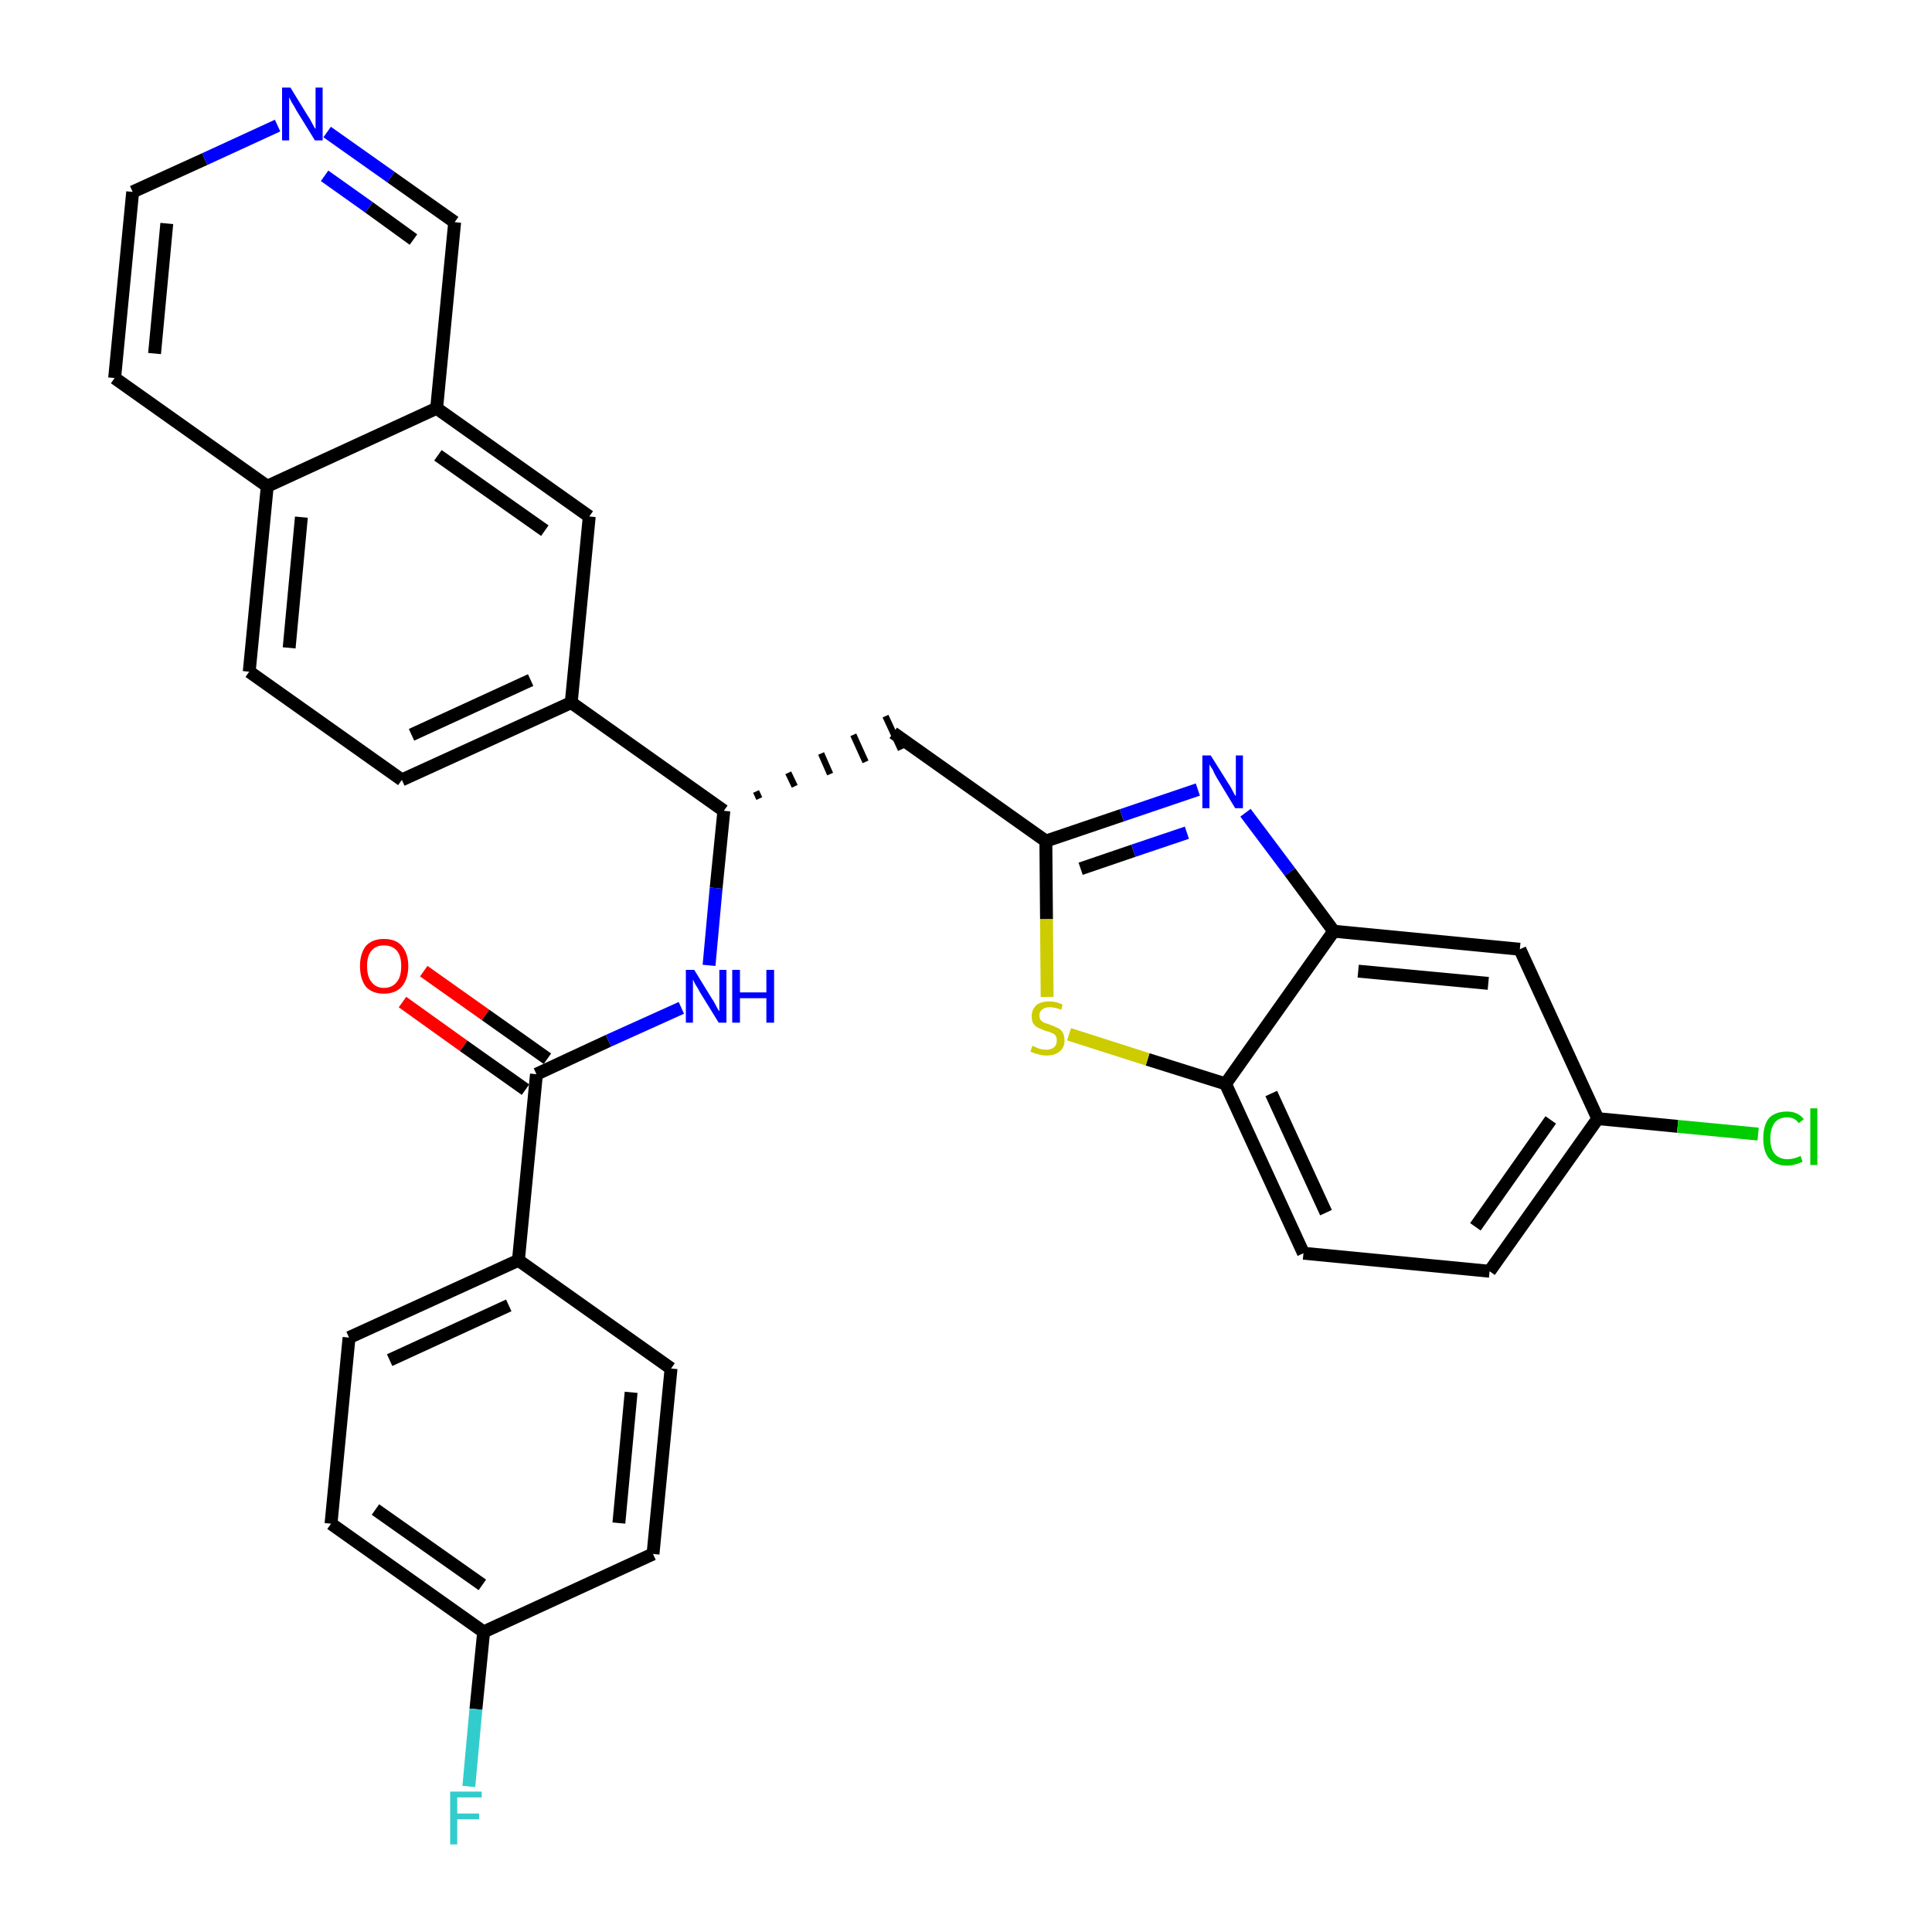 <?xml version='1.0' encoding='iso-8859-1'?>
<svg version='1.1' baseProfile='full'
              xmlns='http://www.w3.org/2000/svg'
                      xmlns:rdkit='http://www.rdkit.org/xml'
                      xmlns:xlink='http://www.w3.org/1999/xlink'
                  xml:space='preserve'
width='300px' height='300px' viewBox='0 0 300 300'>
<!-- END OF HEADER -->
<path class='bond-0 atom-0 atom-1' d='M 62.5,155.6 L 72.0,162.4' style='fill:none;fill-rule:evenodd;stroke:#FF0000;stroke-width:2.0px;stroke-linecap:butt;stroke-linejoin:miter;stroke-opacity:1' />
<path class='bond-0 atom-0 atom-1' d='M 72.0,162.4 L 81.6,169.2' style='fill:none;fill-rule:evenodd;stroke:#000000;stroke-width:2.0px;stroke-linecap:butt;stroke-linejoin:miter;stroke-opacity:1' />
<path class='bond-0 atom-0 atom-1' d='M 65.8,150.8 L 75.4,157.6' style='fill:none;fill-rule:evenodd;stroke:#FF0000;stroke-width:2.0px;stroke-linecap:butt;stroke-linejoin:miter;stroke-opacity:1' />
<path class='bond-0 atom-0 atom-1' d='M 75.4,157.6 L 85.0,164.4' style='fill:none;fill-rule:evenodd;stroke:#000000;stroke-width:2.0px;stroke-linecap:butt;stroke-linejoin:miter;stroke-opacity:1' />
<path class='bond-1 atom-1 atom-2' d='M 83.3,166.8 L 94.5,161.6' style='fill:none;fill-rule:evenodd;stroke:#000000;stroke-width:2.0px;stroke-linecap:butt;stroke-linejoin:miter;stroke-opacity:1' />
<path class='bond-1 atom-1 atom-2' d='M 94.5,161.6 L 105.8,156.5' style='fill:none;fill-rule:evenodd;stroke:#0000FF;stroke-width:2.0px;stroke-linecap:butt;stroke-linejoin:miter;stroke-opacity:1' />
<path class='bond-24 atom-1 atom-25' d='M 83.3,166.8 L 80.5,195.7' style='fill:none;fill-rule:evenodd;stroke:#000000;stroke-width:2.0px;stroke-linecap:butt;stroke-linejoin:miter;stroke-opacity:1' />
<path class='bond-2 atom-2 atom-3' d='M 110.1,149.9 L 111.2,137.9' style='fill:none;fill-rule:evenodd;stroke:#0000FF;stroke-width:2.0px;stroke-linecap:butt;stroke-linejoin:miter;stroke-opacity:1' />
<path class='bond-2 atom-2 atom-3' d='M 111.2,137.9 L 112.4,125.9' style='fill:none;fill-rule:evenodd;stroke:#000000;stroke-width:2.0px;stroke-linecap:butt;stroke-linejoin:miter;stroke-opacity:1' />
<path class='bond-3 atom-3 atom-4' d='M 117.9,124.0 L 117.4,122.9' style='fill:none;fill-rule:evenodd;stroke:#000000;stroke-width:1.0px;stroke-linecap:butt;stroke-linejoin:miter;stroke-opacity:1' />
<path class='bond-3 atom-3 atom-4' d='M 123.4,122.1 L 122.4,120.0' style='fill:none;fill-rule:evenodd;stroke:#000000;stroke-width:1.0px;stroke-linecap:butt;stroke-linejoin:miter;stroke-opacity:1' />
<path class='bond-3 atom-3 atom-4' d='M 128.9,120.2 L 127.5,117.0' style='fill:none;fill-rule:evenodd;stroke:#000000;stroke-width:1.0px;stroke-linecap:butt;stroke-linejoin:miter;stroke-opacity:1' />
<path class='bond-3 atom-3 atom-4' d='M 134.4,118.3 L 132.5,114.1' style='fill:none;fill-rule:evenodd;stroke:#000000;stroke-width:1.0px;stroke-linecap:butt;stroke-linejoin:miter;stroke-opacity:1' />
<path class='bond-3 atom-3 atom-4' d='M 139.9,116.4 L 137.5,111.2' style='fill:none;fill-rule:evenodd;stroke:#000000;stroke-width:1.0px;stroke-linecap:butt;stroke-linejoin:miter;stroke-opacity:1' />
<path class='bond-14 atom-3 atom-15' d='M 112.4,125.9 L 88.7,109.1' style='fill:none;fill-rule:evenodd;stroke:#000000;stroke-width:2.0px;stroke-linecap:butt;stroke-linejoin:miter;stroke-opacity:1' />
<path class='bond-4 atom-4 atom-5' d='M 138.7,113.8 L 162.4,130.6' style='fill:none;fill-rule:evenodd;stroke:#000000;stroke-width:2.0px;stroke-linecap:butt;stroke-linejoin:miter;stroke-opacity:1' />
<path class='bond-5 atom-5 atom-6' d='M 162.4,130.6 L 174.2,126.6' style='fill:none;fill-rule:evenodd;stroke:#000000;stroke-width:2.0px;stroke-linecap:butt;stroke-linejoin:miter;stroke-opacity:1' />
<path class='bond-5 atom-5 atom-6' d='M 174.2,126.6 L 186.0,122.6' style='fill:none;fill-rule:evenodd;stroke:#0000FF;stroke-width:2.0px;stroke-linecap:butt;stroke-linejoin:miter;stroke-opacity:1' />
<path class='bond-5 atom-5 atom-6' d='M 167.8,134.9 L 176.0,132.1' style='fill:none;fill-rule:evenodd;stroke:#000000;stroke-width:2.0px;stroke-linecap:butt;stroke-linejoin:miter;stroke-opacity:1' />
<path class='bond-5 atom-5 atom-6' d='M 176.0,132.1 L 184.3,129.3' style='fill:none;fill-rule:evenodd;stroke:#0000FF;stroke-width:2.0px;stroke-linecap:butt;stroke-linejoin:miter;stroke-opacity:1' />
<path class='bond-31 atom-14 atom-5' d='M 162.6,154.8 L 162.5,142.7' style='fill:none;fill-rule:evenodd;stroke:#CCCC00;stroke-width:2.0px;stroke-linecap:butt;stroke-linejoin:miter;stroke-opacity:1' />
<path class='bond-31 atom-14 atom-5' d='M 162.5,142.7 L 162.4,130.6' style='fill:none;fill-rule:evenodd;stroke:#000000;stroke-width:2.0px;stroke-linecap:butt;stroke-linejoin:miter;stroke-opacity:1' />
<path class='bond-6 atom-6 atom-7' d='M 193.4,126.2 L 200.3,135.4' style='fill:none;fill-rule:evenodd;stroke:#0000FF;stroke-width:2.0px;stroke-linecap:butt;stroke-linejoin:miter;stroke-opacity:1' />
<path class='bond-6 atom-6 atom-7' d='M 200.3,135.4 L 207.1,144.6' style='fill:none;fill-rule:evenodd;stroke:#000000;stroke-width:2.0px;stroke-linecap:butt;stroke-linejoin:miter;stroke-opacity:1' />
<path class='bond-7 atom-7 atom-8' d='M 207.1,144.6 L 236.0,147.4' style='fill:none;fill-rule:evenodd;stroke:#000000;stroke-width:2.0px;stroke-linecap:butt;stroke-linejoin:miter;stroke-opacity:1' />
<path class='bond-7 atom-7 atom-8' d='M 210.9,150.8 L 231.1,152.7' style='fill:none;fill-rule:evenodd;stroke:#000000;stroke-width:2.0px;stroke-linecap:butt;stroke-linejoin:miter;stroke-opacity:1' />
<path class='bond-34 atom-13 atom-7' d='M 190.3,168.3 L 207.1,144.6' style='fill:none;fill-rule:evenodd;stroke:#000000;stroke-width:2.0px;stroke-linecap:butt;stroke-linejoin:miter;stroke-opacity:1' />
<path class='bond-8 atom-8 atom-9' d='M 236.0,147.4 L 248.1,173.7' style='fill:none;fill-rule:evenodd;stroke:#000000;stroke-width:2.0px;stroke-linecap:butt;stroke-linejoin:miter;stroke-opacity:1' />
<path class='bond-9 atom-9 atom-10' d='M 248.1,173.7 L 260.5,174.9' style='fill:none;fill-rule:evenodd;stroke:#000000;stroke-width:2.0px;stroke-linecap:butt;stroke-linejoin:miter;stroke-opacity:1' />
<path class='bond-9 atom-9 atom-10' d='M 260.5,174.9 L 273.0,176.1' style='fill:none;fill-rule:evenodd;stroke:#00CC00;stroke-width:2.0px;stroke-linecap:butt;stroke-linejoin:miter;stroke-opacity:1' />
<path class='bond-10 atom-9 atom-11' d='M 248.1,173.7 L 231.3,197.4' style='fill:none;fill-rule:evenodd;stroke:#000000;stroke-width:2.0px;stroke-linecap:butt;stroke-linejoin:miter;stroke-opacity:1' />
<path class='bond-10 atom-9 atom-11' d='M 240.8,173.9 L 229.1,190.5' style='fill:none;fill-rule:evenodd;stroke:#000000;stroke-width:2.0px;stroke-linecap:butt;stroke-linejoin:miter;stroke-opacity:1' />
<path class='bond-11 atom-11 atom-12' d='M 231.3,197.4 L 202.4,194.6' style='fill:none;fill-rule:evenodd;stroke:#000000;stroke-width:2.0px;stroke-linecap:butt;stroke-linejoin:miter;stroke-opacity:1' />
<path class='bond-12 atom-12 atom-13' d='M 202.4,194.6 L 190.3,168.3' style='fill:none;fill-rule:evenodd;stroke:#000000;stroke-width:2.0px;stroke-linecap:butt;stroke-linejoin:miter;stroke-opacity:1' />
<path class='bond-12 atom-12 atom-13' d='M 205.9,188.3 L 197.4,169.8' style='fill:none;fill-rule:evenodd;stroke:#000000;stroke-width:2.0px;stroke-linecap:butt;stroke-linejoin:miter;stroke-opacity:1' />
<path class='bond-13 atom-13 atom-14' d='M 190.3,168.3 L 178.2,164.5' style='fill:none;fill-rule:evenodd;stroke:#000000;stroke-width:2.0px;stroke-linecap:butt;stroke-linejoin:miter;stroke-opacity:1' />
<path class='bond-13 atom-13 atom-14' d='M 178.2,164.5 L 166.0,160.6' style='fill:none;fill-rule:evenodd;stroke:#CCCC00;stroke-width:2.0px;stroke-linecap:butt;stroke-linejoin:miter;stroke-opacity:1' />
<path class='bond-15 atom-15 atom-16' d='M 88.7,109.1 L 62.4,121.1' style='fill:none;fill-rule:evenodd;stroke:#000000;stroke-width:2.0px;stroke-linecap:butt;stroke-linejoin:miter;stroke-opacity:1' />
<path class='bond-15 atom-15 atom-16' d='M 82.4,105.6 L 63.9,114.1' style='fill:none;fill-rule:evenodd;stroke:#000000;stroke-width:2.0px;stroke-linecap:butt;stroke-linejoin:miter;stroke-opacity:1' />
<path class='bond-32 atom-24 atom-15' d='M 91.5,80.2 L 88.7,109.1' style='fill:none;fill-rule:evenodd;stroke:#000000;stroke-width:2.0px;stroke-linecap:butt;stroke-linejoin:miter;stroke-opacity:1' />
<path class='bond-16 atom-16 atom-17' d='M 62.4,121.1 L 38.7,104.3' style='fill:none;fill-rule:evenodd;stroke:#000000;stroke-width:2.0px;stroke-linecap:butt;stroke-linejoin:miter;stroke-opacity:1' />
<path class='bond-17 atom-17 atom-18' d='M 38.7,104.3 L 41.5,75.5' style='fill:none;fill-rule:evenodd;stroke:#000000;stroke-width:2.0px;stroke-linecap:butt;stroke-linejoin:miter;stroke-opacity:1' />
<path class='bond-17 atom-17 atom-18' d='M 44.9,100.6 L 46.8,80.3' style='fill:none;fill-rule:evenodd;stroke:#000000;stroke-width:2.0px;stroke-linecap:butt;stroke-linejoin:miter;stroke-opacity:1' />
<path class='bond-18 atom-18 atom-19' d='M 41.5,75.5 L 17.8,58.7' style='fill:none;fill-rule:evenodd;stroke:#000000;stroke-width:2.0px;stroke-linecap:butt;stroke-linejoin:miter;stroke-opacity:1' />
<path class='bond-35 atom-23 atom-18' d='M 67.8,63.4 L 41.5,75.5' style='fill:none;fill-rule:evenodd;stroke:#000000;stroke-width:2.0px;stroke-linecap:butt;stroke-linejoin:miter;stroke-opacity:1' />
<path class='bond-19 atom-19 atom-20' d='M 17.8,58.7 L 20.6,29.8' style='fill:none;fill-rule:evenodd;stroke:#000000;stroke-width:2.0px;stroke-linecap:butt;stroke-linejoin:miter;stroke-opacity:1' />
<path class='bond-19 atom-19 atom-20' d='M 24.0,54.9 L 25.9,34.7' style='fill:none;fill-rule:evenodd;stroke:#000000;stroke-width:2.0px;stroke-linecap:butt;stroke-linejoin:miter;stroke-opacity:1' />
<path class='bond-20 atom-20 atom-21' d='M 20.6,29.8 L 31.8,24.7' style='fill:none;fill-rule:evenodd;stroke:#000000;stroke-width:2.0px;stroke-linecap:butt;stroke-linejoin:miter;stroke-opacity:1' />
<path class='bond-20 atom-20 atom-21' d='M 31.8,24.7 L 43.1,19.5' style='fill:none;fill-rule:evenodd;stroke:#0000FF;stroke-width:2.0px;stroke-linecap:butt;stroke-linejoin:miter;stroke-opacity:1' />
<path class='bond-21 atom-21 atom-22' d='M 50.8,20.5 L 60.7,27.5' style='fill:none;fill-rule:evenodd;stroke:#0000FF;stroke-width:2.0px;stroke-linecap:butt;stroke-linejoin:miter;stroke-opacity:1' />
<path class='bond-21 atom-21 atom-22' d='M 60.7,27.5 L 70.6,34.5' style='fill:none;fill-rule:evenodd;stroke:#000000;stroke-width:2.0px;stroke-linecap:butt;stroke-linejoin:miter;stroke-opacity:1' />
<path class='bond-21 atom-21 atom-22' d='M 50.4,27.3 L 57.3,32.2' style='fill:none;fill-rule:evenodd;stroke:#0000FF;stroke-width:2.0px;stroke-linecap:butt;stroke-linejoin:miter;stroke-opacity:1' />
<path class='bond-21 atom-21 atom-22' d='M 57.3,32.2 L 64.2,37.2' style='fill:none;fill-rule:evenodd;stroke:#000000;stroke-width:2.0px;stroke-linecap:butt;stroke-linejoin:miter;stroke-opacity:1' />
<path class='bond-22 atom-22 atom-23' d='M 70.6,34.5 L 67.8,63.4' style='fill:none;fill-rule:evenodd;stroke:#000000;stroke-width:2.0px;stroke-linecap:butt;stroke-linejoin:miter;stroke-opacity:1' />
<path class='bond-23 atom-23 atom-24' d='M 67.8,63.4 L 91.5,80.2' style='fill:none;fill-rule:evenodd;stroke:#000000;stroke-width:2.0px;stroke-linecap:butt;stroke-linejoin:miter;stroke-opacity:1' />
<path class='bond-23 atom-23 atom-24' d='M 68.0,70.7 L 84.6,82.4' style='fill:none;fill-rule:evenodd;stroke:#000000;stroke-width:2.0px;stroke-linecap:butt;stroke-linejoin:miter;stroke-opacity:1' />
<path class='bond-25 atom-25 atom-26' d='M 80.5,195.7 L 54.2,207.7' style='fill:none;fill-rule:evenodd;stroke:#000000;stroke-width:2.0px;stroke-linecap:butt;stroke-linejoin:miter;stroke-opacity:1' />
<path class='bond-25 atom-25 atom-26' d='M 79.0,202.7 L 60.5,211.2' style='fill:none;fill-rule:evenodd;stroke:#000000;stroke-width:2.0px;stroke-linecap:butt;stroke-linejoin:miter;stroke-opacity:1' />
<path class='bond-33 atom-31 atom-25' d='M 104.2,212.5 L 80.5,195.7' style='fill:none;fill-rule:evenodd;stroke:#000000;stroke-width:2.0px;stroke-linecap:butt;stroke-linejoin:miter;stroke-opacity:1' />
<path class='bond-26 atom-26 atom-27' d='M 54.2,207.7 L 51.4,236.6' style='fill:none;fill-rule:evenodd;stroke:#000000;stroke-width:2.0px;stroke-linecap:butt;stroke-linejoin:miter;stroke-opacity:1' />
<path class='bond-27 atom-27 atom-28' d='M 51.4,236.6 L 75.1,253.4' style='fill:none;fill-rule:evenodd;stroke:#000000;stroke-width:2.0px;stroke-linecap:butt;stroke-linejoin:miter;stroke-opacity:1' />
<path class='bond-27 atom-27 atom-28' d='M 58.3,234.4 L 74.9,246.1' style='fill:none;fill-rule:evenodd;stroke:#000000;stroke-width:2.0px;stroke-linecap:butt;stroke-linejoin:miter;stroke-opacity:1' />
<path class='bond-28 atom-28 atom-29' d='M 75.1,253.4 L 73.9,265.4' style='fill:none;fill-rule:evenodd;stroke:#000000;stroke-width:2.0px;stroke-linecap:butt;stroke-linejoin:miter;stroke-opacity:1' />
<path class='bond-28 atom-28 atom-29' d='M 73.9,265.4 L 72.8,277.4' style='fill:none;fill-rule:evenodd;stroke:#33CCCC;stroke-width:2.0px;stroke-linecap:butt;stroke-linejoin:miter;stroke-opacity:1' />
<path class='bond-29 atom-28 atom-30' d='M 75.1,253.4 L 101.4,241.3' style='fill:none;fill-rule:evenodd;stroke:#000000;stroke-width:2.0px;stroke-linecap:butt;stroke-linejoin:miter;stroke-opacity:1' />
<path class='bond-30 atom-30 atom-31' d='M 101.4,241.3 L 104.2,212.5' style='fill:none;fill-rule:evenodd;stroke:#000000;stroke-width:2.0px;stroke-linecap:butt;stroke-linejoin:miter;stroke-opacity:1' />
<path class='bond-30 atom-30 atom-31' d='M 96.1,236.5 L 98.0,216.2' style='fill:none;fill-rule:evenodd;stroke:#000000;stroke-width:2.0px;stroke-linecap:butt;stroke-linejoin:miter;stroke-opacity:1' />
<path  class='atom-0' d='M 55.9 150.0
Q 55.9 148.1, 56.8 146.9
Q 57.8 145.8, 59.6 145.8
Q 61.5 145.8, 62.4 146.9
Q 63.4 148.1, 63.4 150.0
Q 63.4 152.0, 62.4 153.2
Q 61.4 154.3, 59.6 154.3
Q 57.8 154.3, 56.8 153.2
Q 55.9 152.0, 55.9 150.0
M 59.6 153.4
Q 60.9 153.4, 61.6 152.5
Q 62.3 151.7, 62.3 150.0
Q 62.3 148.4, 61.6 147.6
Q 60.9 146.8, 59.6 146.8
Q 58.4 146.8, 57.7 147.6
Q 57.0 148.4, 57.0 150.0
Q 57.0 151.7, 57.7 152.5
Q 58.4 153.4, 59.6 153.4
' fill='#FF0000'/>
<path  class='atom-2' d='M 107.8 150.6
L 110.5 155.0
Q 110.8 155.4, 111.2 156.2
Q 111.6 157.0, 111.7 157.0
L 111.7 150.6
L 112.8 150.6
L 112.8 158.8
L 111.6 158.8
L 108.7 154.1
Q 108.4 153.5, 108.0 152.9
Q 107.7 152.3, 107.6 152.1
L 107.6 158.8
L 106.5 158.8
L 106.5 150.6
L 107.8 150.6
' fill='#0000FF'/>
<path  class='atom-2' d='M 113.7 150.6
L 114.9 150.6
L 114.9 154.1
L 119.0 154.1
L 119.0 150.6
L 120.2 150.6
L 120.2 158.8
L 119.0 158.8
L 119.0 155.0
L 114.9 155.0
L 114.9 158.8
L 113.7 158.8
L 113.7 150.6
' fill='#0000FF'/>
<path  class='atom-6' d='M 188.0 117.3
L 190.7 121.6
Q 191.0 122.0, 191.4 122.8
Q 191.8 123.6, 191.9 123.6
L 191.9 117.3
L 193.0 117.3
L 193.0 125.5
L 191.8 125.5
L 188.9 120.7
Q 188.6 120.2, 188.3 119.5
Q 187.9 118.9, 187.8 118.7
L 187.8 125.5
L 186.7 125.5
L 186.7 117.3
L 188.0 117.3
' fill='#0000FF'/>
<path  class='atom-10' d='M 273.8 176.8
Q 273.8 174.7, 274.7 173.6
Q 275.7 172.6, 277.5 172.6
Q 279.2 172.6, 280.1 173.8
L 279.3 174.4
Q 278.7 173.5, 277.5 173.5
Q 276.3 173.5, 275.6 174.3
Q 274.9 175.2, 274.9 176.8
Q 274.9 178.4, 275.6 179.2
Q 276.3 180.0, 277.6 180.0
Q 278.5 180.0, 279.6 179.5
L 279.9 180.4
Q 279.5 180.6, 278.8 180.8
Q 278.2 181.0, 277.5 181.0
Q 275.7 181.0, 274.7 179.9
Q 273.8 178.8, 273.8 176.8
' fill='#00CC00'/>
<path  class='atom-10' d='M 281.1 172.1
L 282.2 172.1
L 282.2 180.9
L 281.1 180.9
L 281.1 172.1
' fill='#00CC00'/>
<path  class='atom-14' d='M 160.3 162.4
Q 160.4 162.4, 160.8 162.6
Q 161.2 162.8, 161.6 162.9
Q 162.0 163.0, 162.5 163.0
Q 163.2 163.0, 163.7 162.6
Q 164.1 162.2, 164.1 161.6
Q 164.1 161.1, 163.9 160.8
Q 163.7 160.5, 163.3 160.4
Q 163.0 160.2, 162.4 160.1
Q 161.7 159.8, 161.2 159.6
Q 160.8 159.4, 160.5 159.0
Q 160.2 158.6, 160.2 157.8
Q 160.2 156.8, 160.9 156.1
Q 161.6 155.5, 163.0 155.5
Q 164.0 155.5, 165.0 156.0
L 164.8 156.8
Q 163.8 156.4, 163.0 156.4
Q 162.2 156.4, 161.8 156.8
Q 161.4 157.1, 161.4 157.7
Q 161.4 158.1, 161.6 158.4
Q 161.8 158.6, 162.1 158.8
Q 162.5 158.9, 163.0 159.1
Q 163.8 159.4, 164.2 159.6
Q 164.7 159.8, 165.0 160.3
Q 165.3 160.8, 165.3 161.6
Q 165.3 162.7, 164.5 163.3
Q 163.8 163.9, 162.5 163.9
Q 161.8 163.9, 161.2 163.7
Q 160.7 163.6, 160.0 163.3
L 160.3 162.4
' fill='#CCCC00'/>
<path  class='atom-21' d='M 45.1 13.6
L 47.8 18.0
Q 48.1 18.4, 48.5 19.2
Q 48.9 20.0, 49.0 20.0
L 49.0 13.6
L 50.1 13.6
L 50.1 21.8
L 48.9 21.8
L 46.0 17.1
Q 45.7 16.5, 45.3 15.9
Q 45.0 15.3, 44.9 15.1
L 44.9 21.8
L 43.8 21.8
L 43.8 13.6
L 45.1 13.6
' fill='#0000FF'/>
<path  class='atom-29' d='M 69.9 278.2
L 74.8 278.2
L 74.8 279.1
L 71.0 279.1
L 71.0 281.6
L 74.4 281.6
L 74.4 282.5
L 71.0 282.5
L 71.0 286.4
L 69.9 286.4
L 69.9 278.2
' fill='#33CCCC'/>
</svg>
